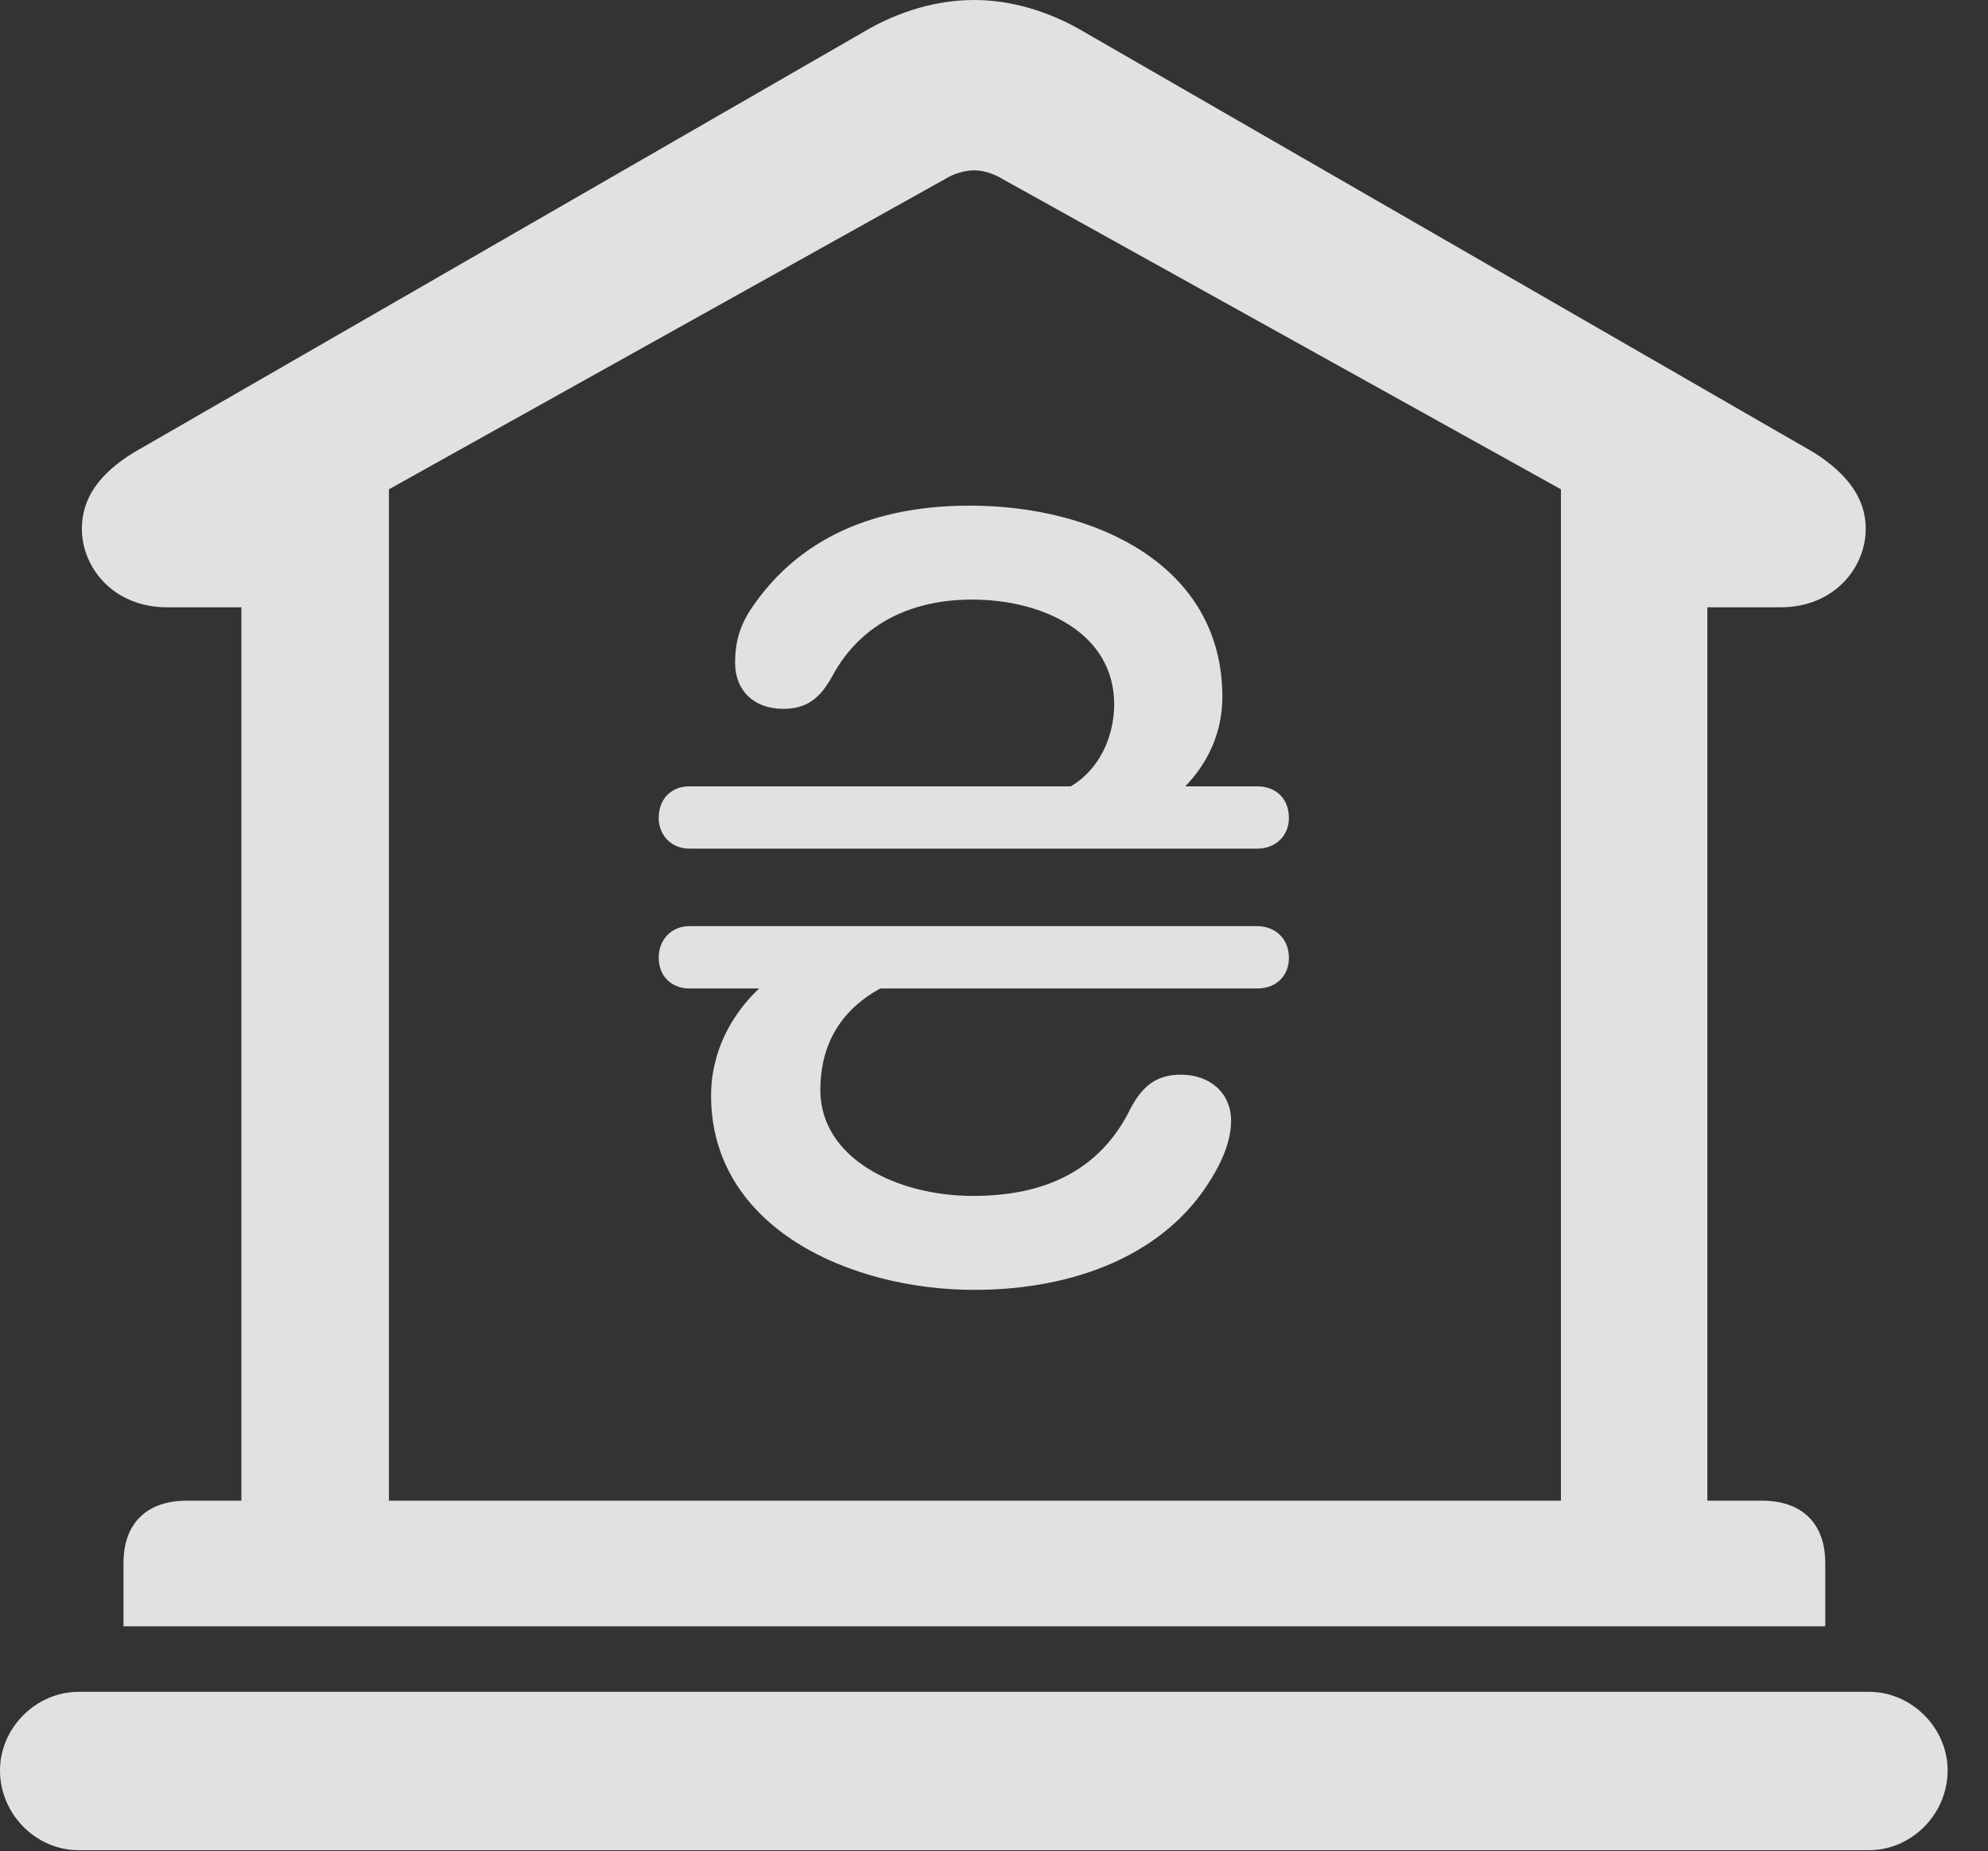 <?xml version="1.0" encoding="UTF-8"?>
<!--Generator: Apple Native CoreSVG 341-->
<!DOCTYPE svg
PUBLIC "-//W3C//DTD SVG 1.1//EN"
       "http://www.w3.org/Graphics/SVG/1.1/DTD/svg11.dtd">
<svg version="1.1" xmlns="http://www.w3.org/2000/svg" xmlns:xlink="http://www.w3.org/1999/xlink" viewBox="0 0 17.773 16.553">
 <rect x="0" y="0" width="17.773" height="16.553" fill="#333333" stroke="none"/>
 <g>
  <rect height="16.553" opacity="0" width="17.773" x="0" y="0"/>
  <path d="M1.104 14.541L16.318 14.541L16.318 13.975C16.318 13.623 16.113 13.418 15.752 13.418L15.264 13.418L15.264 5.43L15.918 5.43C16.396 5.43 16.68 5.078 16.68 4.727C16.68 4.463 16.523 4.238 16.211 4.043L9.688 0.283C9.375 0.098 9.033 0 8.711 0C8.379 0 8.037 0.098 7.725 0.283L1.201 4.043C0.879 4.238 0.732 4.463 0.732 4.727C0.732 5.078 1.016 5.43 1.494 5.43L2.158 5.43L2.158 13.418L1.67 13.418C1.309 13.418 1.104 13.623 1.104 13.975ZM3.477 13.418L3.477 4.375L8.447 1.602C8.525 1.553 8.623 1.523 8.711 1.523C8.789 1.523 8.887 1.553 8.965 1.602L13.955 4.375L13.955 13.418ZM0.703 16.543L16.709 16.543C17.09 16.543 17.412 16.221 17.412 15.83C17.412 15.449 17.09 15.127 16.709 15.127L0.703 15.127C0.322 15.127 0 15.449 0 15.83C0 16.221 0.322 16.543 0.703 16.543Z" fill="white" fill-opacity="0.85"/>
  <path d="M8.672 4.521C8.057 4.521 7.256 4.668 6.738 5.41C6.621 5.576 6.572 5.723 6.572 5.928C6.572 6.172 6.738 6.338 7.002 6.338C7.217 6.338 7.334 6.24 7.441 6.045C7.705 5.557 8.174 5.361 8.691 5.361C9.316 5.361 9.961 5.654 9.961 6.299C9.961 6.592 9.814 6.982 9.395 7.109L10.205 7.324C10.605 7.109 10.928 6.738 10.928 6.23C10.928 5.049 9.785 4.521 8.672 4.521ZM5.889 7.314C5.889 7.471 6.006 7.588 6.162 7.588L11.24 7.588C11.406 7.588 11.523 7.471 11.523 7.314C11.523 7.139 11.406 7.031 11.24 7.031L6.162 7.031C6.006 7.031 5.889 7.139 5.889 7.314ZM5.889 8.564C5.889 8.73 6.006 8.838 6.162 8.838L11.24 8.838C11.406 8.838 11.523 8.73 11.523 8.564C11.523 8.398 11.406 8.281 11.24 8.281L6.162 8.281C6.006 8.281 5.889 8.398 5.889 8.564ZM8.711 11.533C9.6 11.533 10.42 11.221 10.83 10.537C10.928 10.381 11.006 10.195 11.006 10.02C11.006 9.775 10.82 9.609 10.557 9.609C10.342 9.609 10.215 9.707 10.107 9.912C9.834 10.469 9.336 10.693 8.701 10.693C8.008 10.693 7.334 10.352 7.334 9.746C7.334 9.18 7.686 8.838 8.252 8.691L7.314 8.516C6.748 8.721 6.357 9.229 6.357 9.795C6.357 10.977 7.598 11.533 8.711 11.533Z" fill="white" fill-opacity="0.85"/>
 </g>
</svg>
